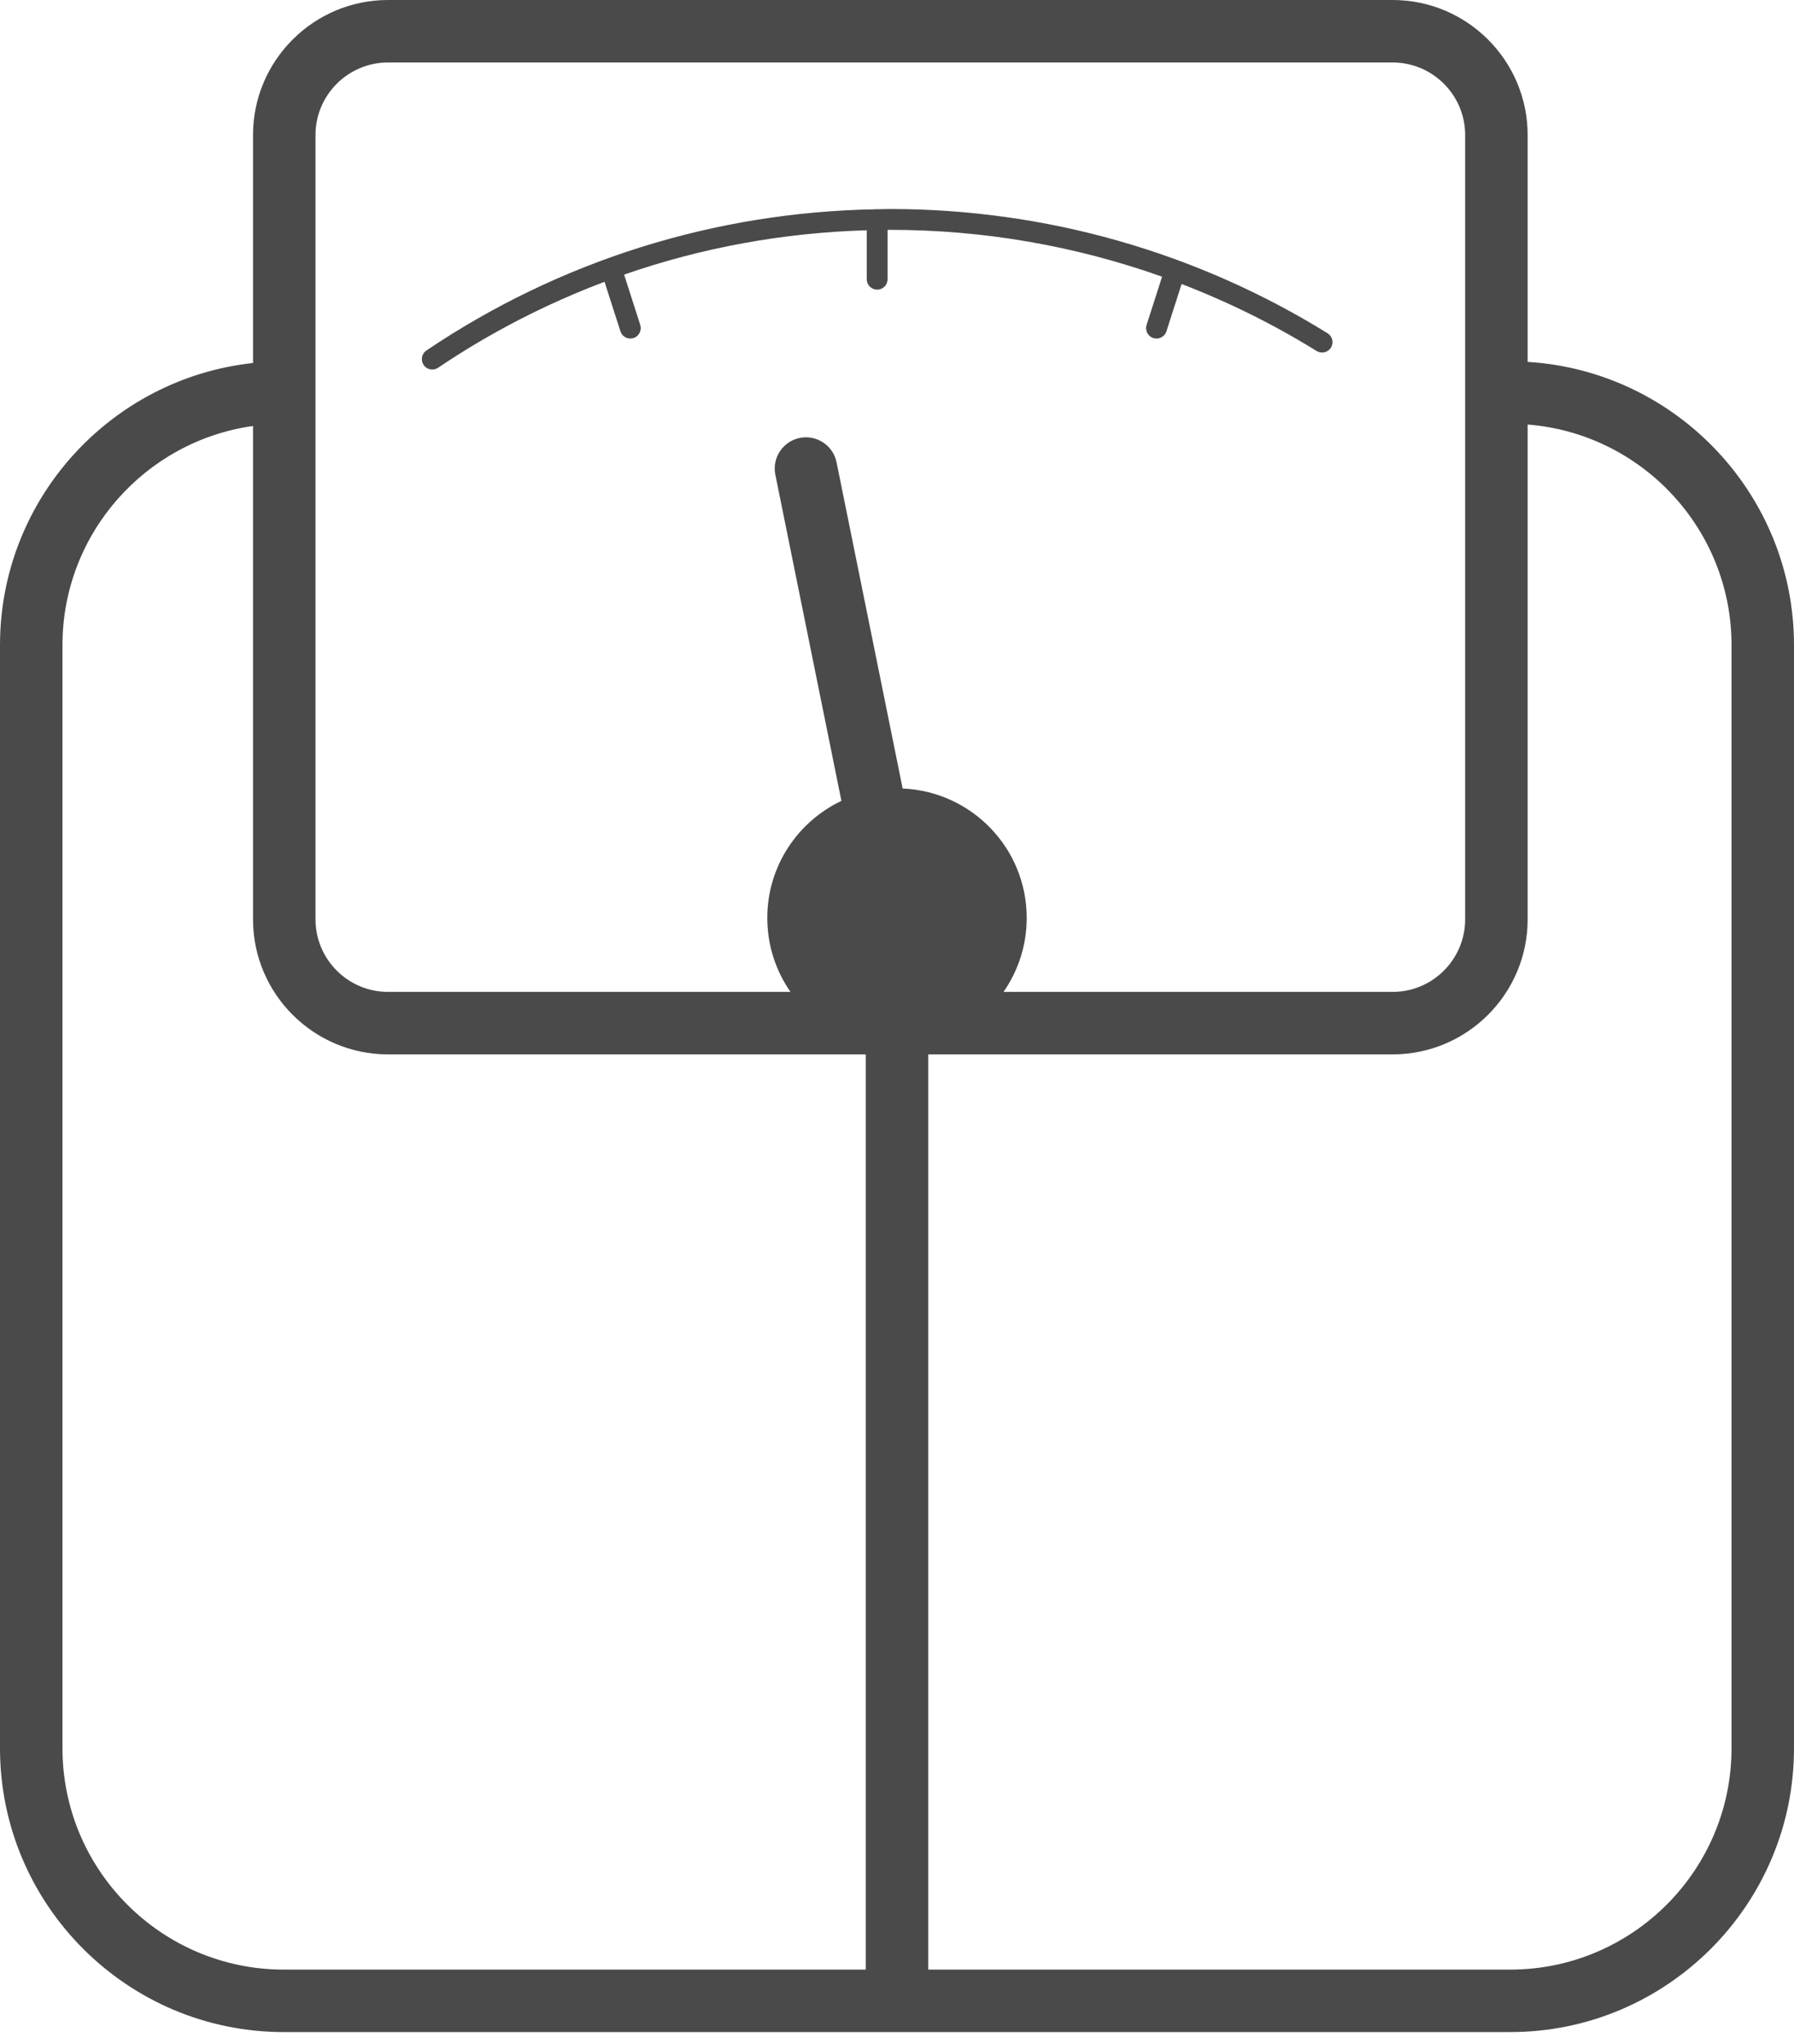 <?xml version="1.0" encoding="UTF-8" standalone="no"?>
<svg width="79px" height="90px" viewBox="0 0 79 90" version="1.1" xmlns="http://www.w3.org/2000/svg" xmlns:xlink="http://www.w3.org/1999/xlink">
    <!-- Generator: Sketch 39.1 (31720) - http://www.bohemiancoding.com/sketch -->
    <title>ikon - vekt</title>
    <desc>Created with Sketch.</desc>
    <defs></defs>
    <g id="Page-1" stroke="none" stroke-width="1" fill="none" fill-rule="evenodd">
        <path d="M76.249,76.976 C76.249,82.349 71.877,86.721 66.505,86.721 L40.876,86.721 L40.876,46.424 L61.326,46.424 C64.604,46.424 67.271,43.757 67.271,40.479 L67.271,18.692 C72.286,19.085 76.249,23.289 76.249,28.404 L76.249,76.976 Z M36.839,20.357 C36.688,19.612 35.963,19.132 35.218,19.282 C34.473,19.433 33.992,20.159 34.143,20.903 L37.052,35.262 C35.124,36.18 33.788,38.14 33.788,40.417 C33.788,41.628 34.167,42.749 34.809,43.673 L17.087,43.673 C15.326,43.673 13.893,42.24 13.893,40.479 L13.893,5.945 C13.893,4.184 15.326,2.751 17.087,2.751 L61.326,2.751 C63.087,2.751 64.519,4.184 64.519,5.945 L64.519,40.479 C64.519,42.24 63.087,43.673 61.326,43.673 L44.191,43.673 C44.833,42.749 45.212,41.628 45.212,40.417 C45.212,37.346 42.787,34.849 39.749,34.718 L36.839,20.357 Z M38.124,86.721 L12.496,86.721 C7.122,86.721 2.751,82.349 2.751,76.976 L2.751,28.404 C2.751,23.49 6.408,19.417 11.142,18.756 L11.142,40.479 C11.142,43.757 13.809,46.424 17.087,46.424 L38.124,46.424 L38.124,86.721 Z M67.271,15.934 L67.271,5.945 C67.271,2.667 64.604,0 61.326,0 L17.087,0 C13.809,0 11.142,2.667 11.142,5.945 L11.142,15.983 C4.886,16.66 1.42108547e-14,21.971 1.42108547e-14,28.404 L1.42108547e-14,76.976 C1.42108547e-14,83.866 5.605,89.472 12.496,89.472 L66.505,89.472 C73.395,89.472 79,83.866 79,76.976 L79,28.404 C79,21.771 73.805,16.332 67.271,15.934 L67.271,15.934 Z M50.491,14.307 C50.414,14.548 50.546,14.806 50.787,14.884 C50.834,14.898 50.881,14.906 50.928,14.906 C51.121,14.906 51.302,14.782 51.364,14.588 L52.033,12.505 C54.093,13.298 56.085,14.281 57.977,15.454 C58.192,15.587 58.475,15.521 58.609,15.306 C58.742,15.09 58.676,14.808 58.461,14.674 C52.686,11.095 46.028,9.203 39.206,9.203 C39.028,9.203 38.851,9.21 38.674,9.213 C38.658,9.211 38.643,9.208 38.627,9.208 C38.603,9.208 38.581,9.211 38.558,9.215 C31.471,9.338 24.645,11.477 18.778,15.432 C18.568,15.573 18.513,15.858 18.654,16.068 C18.743,16.2 18.888,16.271 19.035,16.27 C19.123,16.27 19.212,16.245 19.291,16.192 C21.596,14.638 24.055,13.375 26.621,12.408 L27.321,14.588 C27.383,14.782 27.563,14.906 27.757,14.906 C27.804,14.906 27.851,14.898 27.897,14.884 C28.138,14.806 28.271,14.548 28.194,14.307 L27.483,12.091 C30.9,10.903 34.496,10.244 38.168,10.139 L38.168,12.295 C38.168,12.548 38.373,12.753 38.627,12.753 C38.88,12.753 39.085,12.548 39.085,12.295 L39.085,10.122 C39.125,10.122 39.166,10.12 39.206,10.12 C43.311,10.12 47.355,10.825 51.173,12.183 L50.491,14.307 Z" id="ikon---vekt" fill="#4A4A4A"></path>
    </g>
</svg>